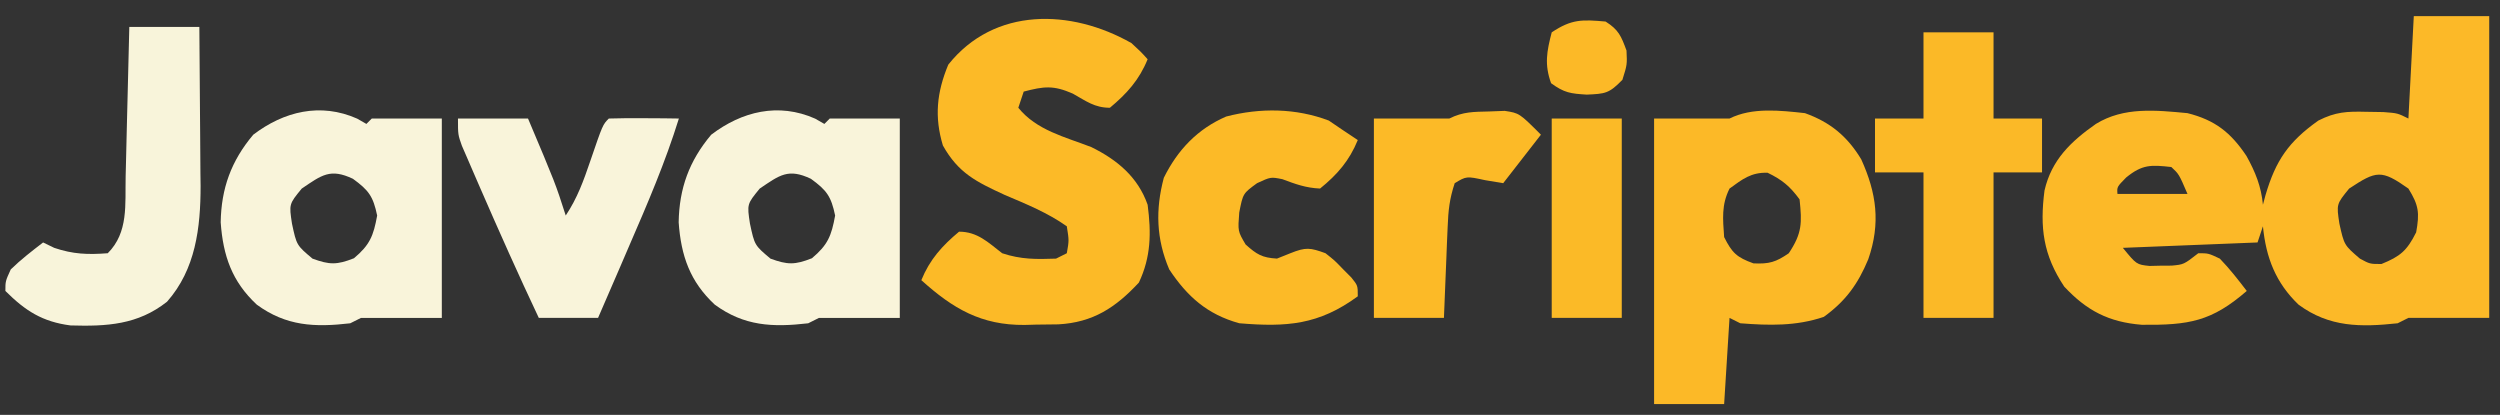 <?xml version="1.0" encoding="UTF-8"?>
<svg version="1.1" xmlns="http://www.w3.org/2000/svg" width="464" height="77">
<rect width="100%" height="100%" fill="#333333" stroke="none"/>
<path d="M0 0 C4.62 0 9.24 0 14 0 C14 18.48 14 36.96 14 56 C9.05 56 4.1 56 -1 56 C-1.99 56.49 -1.99 56.49 -3 57 C-9.87 57.74 -15.68 57.75 -21.38 53.55 C-25.62 49.49 -27.43 44.84 -28 39 C-28.33 39.99 -28.66 40.98 -29 42 C-41.38 42.49 -41.38 42.49 -54 43 C-51.46 46.1 -51.46 46.1 -49.06 46.36 C-48.38 46.35 -47.7 46.33 -47 46.31 C-46.32 46.31 -45.64 46.3 -44.94 46.3 C-42.68 46.09 -42.68 46.09 -40 44 C-38.12 44 -38.12 44 -36 45 C-34.16 46.9 -32.62 48.89 -31 51 C-37.54 56.67 -41.72 57.36 -50.48 57.28 C-56.61 56.79 -60.71 54.66 -64.88 50.19 C-68.79 44.31 -69.43 39.23 -68.54 32.36 C-67.24 26.68 -63.63 23.24 -59 20 C-53.8 16.8 -47.88 17.45 -42 18 C-36.9 19.28 -33.97 21.59 -31.06 25.94 C-29.41 28.91 -28.32 31.58 -28 35 C-27.84 34.41 -27.68 33.82 -27.52 33.21 C-25.63 26.79 -23.26 23.31 -17.72 19.38 C-14.51 17.75 -12.4 17.66 -8.81 17.75 C-7.77 17.77 -6.72 17.78 -5.64 17.8 C-3 18 -3 18 -1 19 C-0.67 12.73 -0.34 6.46 0 0 Z M-53.38 29.94 C-55.1 31.69 -55.1 31.69 -55 33 C-50.71 33 -46.42 33 -42 33 C-43.58 29.32 -43.58 29.32 -45 28 C-48.77 27.58 -50.38 27.5 -53.38 29.94 Z M-12 32 C-14.36 34.89 -14.36 34.89 -13.81 38.5 C-12.92 42.5 -12.92 42.5 -10 45 C-8.15 46 -8.15 46 -6 46 C-2.5 44.58 -1.26 43.52 0.44 40.12 C1.09 36.51 0.93 35.11 -1 32 C-6.04 28.44 -6.93 28.66 -12 32 Z " fill="#FCB928" transform="translate(448,3)"/>
<path d="M0 0 C4.71 1.69 7.85 4.29 10.44 8.56 C13.29 14.84 14.07 20.44 11.75 27.12 C9.84 31.72 7.56 34.87 3.5 37.81 C-1.62 39.55 -6.64 39.42 -12 39 C-12.66 38.67 -13.32 38.34 -14 38 C-14.33 43.28 -14.66 48.56 -15 54 C-19.29 54 -23.58 54 -28 54 C-28 36.51 -28 19.02 -28 1 C-23.38 1 -18.76 1 -14 1 C-9.78 -1.11 -4.59 -0.5 0 0 Z M-14 14 C-15.53 17.06 -15.23 19.63 -15 23 C-13.53 25.94 -12.65 26.77 -9.56 27.88 C-6.64 28.02 -5.39 27.65 -3 26 C-0.52 22.28 -0.54 20.4 -1 16 C-2.8 13.56 -4.23 12.37 -6.94 11.06 C-9.98 10.97 -11.59 12.24 -14 14 Z " fill="#FCB927" transform="translate(335,21)"/>
<path d="M0 0 C1.78 1.64 1.78 1.64 3 3 C1.44 6.83 -0.84 9.36 -4 12 C-6.83 12 -8.4 10.77 -10.88 9.38 C-14.49 7.79 -16.25 8.02 -20 9 C-20.33 9.99 -20.66 10.98 -21 12 C-17.6 16.2 -12.33 17.41 -7.45 19.3 C-2.65 21.66 1.19 24.85 3 30 C3.68 35.21 3.64 39.65 1.38 44.44 C-2.95 49.1 -7.14 51.84 -13.55 52.2 C-14.95 52.22 -16.35 52.24 -17.75 52.25 C-18.44 52.27 -19.13 52.29 -19.84 52.31 C-27.88 52.37 -33.12 49.3 -39 44 C-37.44 40.17 -35.16 37.64 -32 35 C-28.59 35 -26.61 36.98 -24 39 C-20.5 40.17 -17.67 40.13 -14 40 C-13.01 39.51 -13.01 39.51 -12 39 C-11.58 36.63 -11.58 36.63 -12 34 C-15.57 31.48 -19.49 29.89 -23.5 28.19 C-28.81 25.74 -32.13 24.13 -35 19 C-36.6 13.68 -36.14 9.15 -34 4 C-25.47 -6.72 -11.25 -6.39 0 0 Z " fill="#FCBA27" transform="translate(210,8)"/>
<path d="M0 0 C0.56 0.32 1.12 0.64 1.7 0.98 C2.03 0.65 2.36 0.32 2.7 -0.02 C6.99 -0.02 11.28 -0.02 15.7 -0.02 C15.7 12.19 15.7 24.4 15.7 36.98 C10.75 36.98 5.8 36.98 0.7 36.98 C-0.29 37.47 -0.29 37.47 -1.3 37.98 C-7.89 38.75 -13.19 38.51 -18.64 34.52 C-23.25 30.23 -24.9 25.45 -25.34 19.24 C-25.24 12.94 -23.39 7.84 -19.3 2.98 C-13.61 -1.35 -6.82 -3.03 0 0 Z M-10.3 12.98 C-12.66 15.86 -12.66 15.86 -12.11 19.48 C-11.25 23.5 -11.25 23.5 -8.3 25.98 C-5.13 27.14 -3.78 27.16 -0.61 25.91 C2.34 23.44 3.02 21.74 3.7 17.98 C2.96 14.43 2.15 13.3 -0.8 11.16 C-5 9.17 -6.58 10.46 -10.3 12.98 Z " fill="#F9F4DA" transform="translate(151.301,22.023)"/>
<path d="M0 0 C0.56 0.32 1.12 0.64 1.7 0.98 C2.03 0.65 2.36 0.32 2.7 -0.02 C6.99 -0.02 11.28 -0.02 15.7 -0.02 C15.7 12.19 15.7 24.4 15.7 36.98 C10.75 36.98 5.8 36.98 0.7 36.98 C-0.29 37.47 -0.29 37.47 -1.3 37.98 C-7.89 38.75 -13.19 38.51 -18.64 34.52 C-23.25 30.23 -24.9 25.45 -25.34 19.24 C-25.24 12.94 -23.39 7.84 -19.3 2.98 C-13.61 -1.35 -6.82 -3.03 0 0 Z M-10.3 12.98 C-12.66 15.86 -12.66 15.86 -12.11 19.48 C-11.25 23.5 -11.25 23.5 -8.3 25.98 C-5.13 27.14 -3.78 27.16 -0.61 25.91 C2.34 23.44 3.02 21.74 3.7 17.98 C2.96 14.43 2.15 13.3 -0.8 11.16 C-5 9.17 -6.58 10.46 -10.3 12.98 Z " fill="#F9F4DA" transform="translate(66.301,22.023)"/>
<path d="M0 0 C4.29 0 8.58 0 13 0 C13.05 4.96 13.09 9.92 13.11 14.89 C13.12 16.57 13.13 18.26 13.15 19.94 C13.18 22.38 13.19 24.81 13.2 27.25 C13.21 27.99 13.22 28.73 13.23 29.49 C13.23 37.28 12.31 44.99 7 51 C1.58 55.29 -4.2 55.6 -10.93 55.4 C-16.12 54.72 -19.3 52.7 -23 49 C-23 47.19 -23 47.19 -22 45 C-20.1 43.15 -18.11 41.62 -16 40 C-15.32 40.33 -14.64 40.66 -13.94 41 C-10.44 42.19 -7.67 42.28 -4 42 C-0.12 38.12 -0.8 32.95 -0.68 27.73 C-0.66 26.94 -0.64 26.15 -0.62 25.33 C-0.56 22.8 -0.5 20.28 -0.44 17.75 C-0.39 16.03 -0.35 14.32 -0.31 12.6 C-0.2 8.4 -0.1 4.2 0 0 Z " fill="#F8F4DA" transform="translate(24,5)"/>
<path d="M0 0 C0.78 0.54 1.57 1.07 2.38 1.62 C3.37 2.29 4.35 2.95 5.38 3.62 C3.81 7.46 1.58 10.02 -1.62 12.62 C-4.28 12.5 -6.16 11.8 -8.62 10.88 C-10.78 10.45 -10.78 10.45 -13.31 11.62 C-15.93 13.53 -15.93 13.53 -16.62 17.06 C-16.89 20.54 -16.89 20.54 -15.44 23 C-13.37 24.85 -12.39 25.46 -9.62 25.62 C-8.8 25.3 -7.97 24.97 -7.12 24.62 C-4.25 23.47 -3.47 23.59 -0.62 24.62 C1.08 25.96 1.08 25.96 2.62 27.56 C3.15 28.09 3.67 28.61 4.2 29.15 C5.38 30.62 5.38 30.62 5.38 32.62 C-1.86 37.93 -7.83 38.36 -16.62 37.62 C-22.56 35.97 -26.26 32.68 -29.62 27.62 C-32.03 21.94 -32.19 16.55 -30.62 10.62 C-28.06 5.45 -24.36 1.55 -19.04 -0.75 C-12.7 -2.39 -6.1 -2.31 0 0 Z " fill="#FCBA27" transform="translate(246.625,22.375)"/>
<path d="M0 0 C4.29 0 8.58 0 13 0 C13 5.28 13 10.56 13 16 C15.97 16 18.94 16 22 16 C22 19.3 22 22.6 22 26 C19.03 26 16.06 26 13 26 C13 34.91 13 43.82 13 53 C8.71 53 4.42 53 0 53 C0 44.09 0 35.18 0 26 C-2.97 26 -5.94 26 -9 26 C-9 22.7 -9 19.4 -9 16 C-6.03 16 -3.06 16 0 16 C0 10.72 0 5.44 0 0 Z " fill="#FBB927" transform="translate(357,6)"/>
<path d="M0 0 C4.29 0 8.58 0 13 0 C18.09 12.05 18.09 12.05 20 18 C22.16 14.76 23.32 11.52 24.56 7.88 C26.87 1.13 26.87 1.13 28 0 C30.19 -0.07 32.38 -0.08 34.56 -0.06 C36.36 -0.05 36.36 -0.05 38.19 -0.04 C39.12 -0.02 40.05 -0.01 41 0 C38.49 8.09 35.18 15.8 31.81 23.56 C31.25 24.87 30.68 26.18 30.12 27.49 C28.75 30.66 27.38 33.83 26 37 C22.37 37 18.74 37 15 37 C11.23 29.02 7.64 20.97 4.12 12.88 C3.72 11.95 3.31 11.03 2.9 10.07 C2.52 9.2 2.15 8.33 1.76 7.43 C1.25 6.26 1.25 6.26 0.73 5.06 C0 3 0 3 0 0 Z " fill="#F9F4DA" transform="translate(85,22)"/>
<path d="M0 0 C0.96 -0.04 1.91 -0.07 2.9 -0.11 C5.62 0.31 5.62 0.31 9.62 4.31 C7.31 7.28 5 10.25 2.62 13.31 C1.51 13.13 0.4 12.94 -0.75 12.75 C-4.2 12 -4.2 12 -6.38 13.31 C-7.35 16.23 -7.57 18.37 -7.69 21.42 C-7.73 22.4 -7.78 23.38 -7.82 24.4 C-7.86 25.42 -7.9 26.44 -7.94 27.5 C-7.98 28.54 -8.02 29.57 -8.07 30.64 C-8.17 33.2 -8.28 35.75 -8.38 38.31 C-12.67 38.31 -16.95 38.31 -21.38 38.31 C-21.38 26.1 -21.38 13.89 -21.38 1.31 C-16.75 1.31 -12.13 1.31 -7.38 1.31 C-4.82 0.03 -2.86 0.07 0 0 Z " fill="#FCBA27" transform="translate(276.375,20.688)"/>
<path d="M0 0 C4.29 0 8.58 0 13 0 C13 12.21 13 24.42 13 37 C8.71 37 4.42 37 0 37 C0 24.79 0 12.58 0 0 Z " fill="#FBBA27" transform="translate(288,22)"/>
<path d="M0 0 C2.42 1.53 2.89 2.69 3.88 5.38 C4 8 4 8 3.12 10.81 C0.65 13.36 -0.07 13.41 -3.5 13.56 C-6.49 13.38 -7.68 13.23 -10.12 11.44 C-11.38 7.95 -10.92 5.55 -10 2 C-6.31 -0.46 -4.37 -0.39 0 0 Z " fill="#FCB927" transform="translate(298,4)"/>
</svg>
